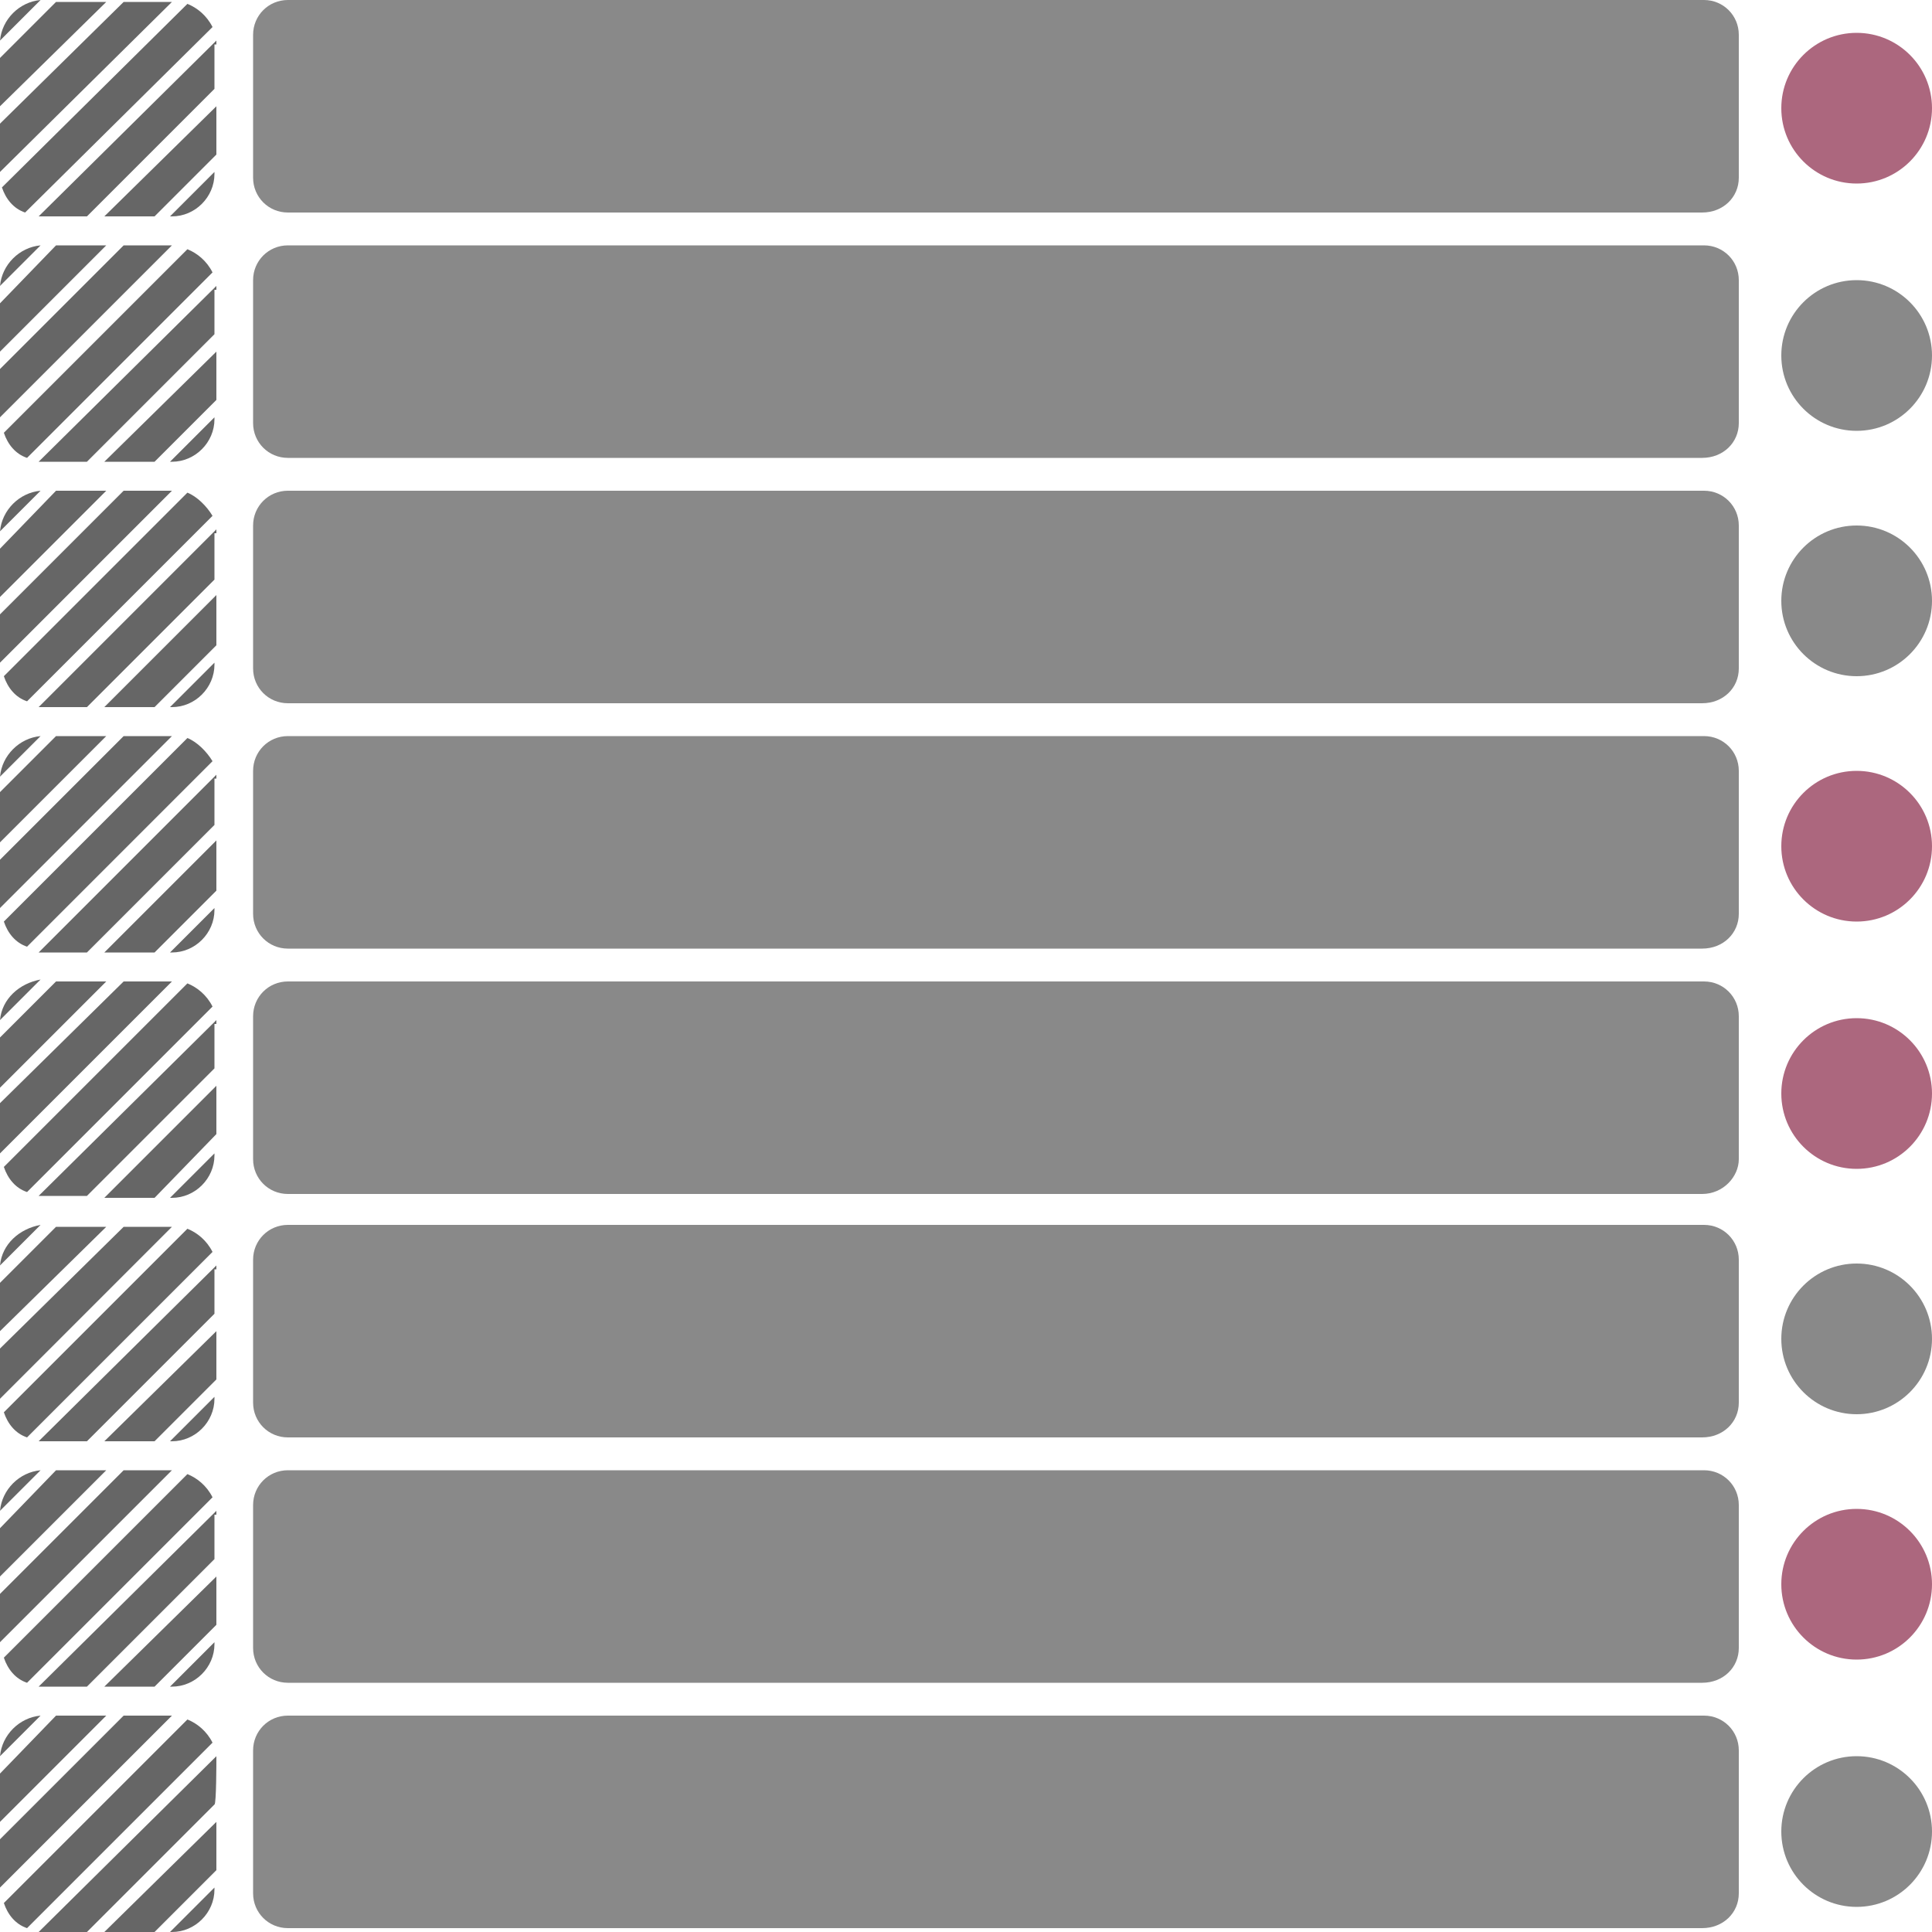 <?xml version="1.0" encoding="utf-8"?>
<!-- Generator: Adobe Illustrator 23.0.1, SVG Export Plug-In . SVG Version: 6.00 Build 0)  -->
<svg version="1.1" id="Layer_1" xmlns="http://www.w3.org/2000/svg" xmlns:xlink="http://www.w3.org/1999/xlink" x="0px" y="0px"
	 viewBox="0 0 100 100" style="enable-background:new 0 0 100 100;" xml:space="preserve">
<style type="text/css">
	.st0{fill:#666666;}
	.st1{fill:#898989;}
	.st2{fill:#AC677E;}
</style>
<g>
	<g>
		<path class="st0" d="M8.8,11.2h0.1c1.2,0,2.2-1,2.2-2.2V8.9L8.8,11.2z"/>
		<path class="st0" d="M0,2.1l2.1-2.1C1,0.1,0.1,1,0,2.1z"/>
		<polygon class="st0" points="0,3 0,5.5 5.5,0.1 2.9,0.1 		"/>
		<polygon class="st0" points="6.4,0.1 0,6.4 0,8.9 8.9,0.1 		"/>
		<path class="st0" d="M11.2,2.3c0-0.1,0-0.1,0-0.2L2,11.2c0.1,0,0.1,0,0.2,0h2.3l6.6-6.6V2.3z"/>
		<path class="st0" d="M9.7,0.2L0.1,9.7c0.2,0.6,0.6,1.1,1.2,1.3L11,1.4C10.7,0.8,10.2,0.4,9.7,0.2z"/>
		<polygon class="st0" points="11.2,5.5 5.4,11.2 8,11.2 11.2,8 		"/>
	</g>
	<path class="st1" d="M88.1,11H14.9c-1,0-1.8-0.8-1.8-1.8V1.8c0-1,0.8-1.8,1.8-1.8h73.3c1,0,1.8,0.8,1.8,1.8v7.4
		C90,10.2,89.2,11,88.1,11z"/>
	<g>
		<path class="st0" d="M8.8,23.9h0.1c1.2,0,2.2-1,2.2-2.2v-0.1L8.8,23.9z"/>
		<path class="st0" d="M0,14.8l2.1-2.1C1,12.8,0.1,13.7,0,14.8z"/>
		<polygon class="st0" points="0,15.7 0,18.2 5.5,12.7 2.9,12.7 		"/>
		<polygon class="st0" points="6.4,12.7 0,19.1 0,21.6 8.9,12.7 		"/>
		<path class="st0" d="M11.2,15c0-0.1,0-0.1,0-0.2L2,23.9c0.1,0,0.1,0,0.2,0h2.3l6.6-6.6V15z"/>
		<path class="st0" d="M9.7,12.9l-9.5,9.5c0.2,0.6,0.6,1.1,1.2,1.3l9.6-9.6C10.7,13.5,10.2,13.1,9.7,12.9z"/>
		<polygon class="st0" points="11.2,18.2 5.4,23.9 8,23.9 11.2,20.7 		"/>
	</g>
	<path class="st1" d="M88.1,23.7H14.9c-1,0-1.8-0.8-1.8-1.8v-7.4c0-1,0.8-1.8,1.8-1.8h73.3c1,0,1.8,0.8,1.8,1.8v7.4
		C90,22.9,89.2,23.7,88.1,23.7z"/>
	<g>
		<path class="st0" d="M8.8,36.6h0.1c1.2,0,2.2-1,2.2-2.2v-0.1L8.8,36.6z"/>
		<path class="st0" d="M0,27.5l2.1-2.1C1,25.5,0.1,26.4,0,27.5z"/>
		<polygon class="st0" points="0,28.4 0,30.9 5.5,25.4 2.9,25.4 		"/>
		<polygon class="st0" points="6.4,25.4 0,31.8 0,34.3 8.9,25.4 		"/>
		<path class="st0" d="M11.2,27.6c0-0.1,0-0.1,0-0.2L2,36.6c0.1,0,0.1,0,0.2,0h2.3l6.6-6.6V27.6z"/>
		<path class="st0" d="M9.7,25.5l-9.5,9.5c0.2,0.6,0.6,1.1,1.2,1.3l9.6-9.6C10.7,26.2,10.2,25.7,9.7,25.5z"/>
		<polygon class="st0" points="11.2,30.8 5.4,36.6 8,36.6 11.2,33.4 		"/>
	</g>
	<path class="st1" d="M88.1,36.4H14.9c-1,0-1.8-0.8-1.8-1.8v-7.4c0-1,0.8-1.8,1.8-1.8h73.3c1,0,1.8,0.8,1.8,1.8v7.4
		C90,35.6,89.2,36.4,88.1,36.4z"/>
	<g>
		<path class="st0" d="M8.8,49.3h0.1c1.2,0,2.2-1,2.2-2.2v-0.1L8.8,49.3z"/>
		<path class="st0" d="M0,40.2l2.1-2.1C1,38.2,0.1,39.1,0,40.2z"/>
		<polygon class="st0" points="0,41 0,43.6 5.5,38.1 2.9,38.1 		"/>
		<polygon class="st0" points="6.4,38.1 0,44.5 0,47 8.9,38.1 		"/>
		<path class="st0" d="M11.2,40.3c0-0.1,0-0.1,0-0.2L2,49.3c0.1,0,0.1,0,0.2,0h2.3l6.6-6.6V40.3z"/>
		<path class="st0" d="M9.7,38.2l-9.5,9.5c0.2,0.6,0.6,1.1,1.2,1.3l9.6-9.6C10.7,38.9,10.2,38.4,9.7,38.2z"/>
		<polygon class="st0" points="11.2,43.5 5.4,49.3 8,49.3 11.2,46.1 		"/>
	</g>
	<path class="st1" d="M88.1,49.1H14.9c-1,0-1.8-0.8-1.8-1.8v-7.4c0-1,0.8-1.8,1.8-1.8h73.3c1,0,1.8,0.8,1.8,1.8v7.4
		C90,48.3,89.2,49.1,88.1,49.1z"/>
	<g>
		<path class="st0" d="M8.8,62h0.1c1.2,0,2.2-1,2.2-2.2v-0.1L8.8,62z"/>
		<path class="st0" d="M0,52.8l2.1-2.1C1,50.9,0.1,51.7,0,52.8z"/>
		<polygon class="st0" points="0,53.7 0,56.3 5.5,50.8 2.9,50.8 		"/>
		<polygon class="st0" points="6.4,50.8 0,57.1 0,59.7 8.9,50.8 		"/>
		<path class="st0" d="M11.2,53c0-0.1,0-0.1,0-0.2L2,61.9c0.1,0,0.1,0,0.2,0h2.3l6.6-6.6V53z"/>
		<path class="st0" d="M9.7,50.9l-9.5,9.5c0.2,0.6,0.6,1.1,1.2,1.3l9.6-9.6C10.7,51.5,10.2,51.1,9.7,50.9z"/>
		<polygon class="st0" points="11.2,56.2 5.4,62 8,62 11.2,58.7 		"/>
	</g>
	<path class="st1" d="M88.1,61.8H14.9c-1,0-1.8-0.8-1.8-1.8v-7.4c0-1,0.8-1.8,1.8-1.8h73.3c1,0,1.8,0.8,1.8,1.8v7.4
		C90,60.9,89.2,61.8,88.1,61.8z"/>
	<g>
		<path class="st0" d="M8.8,74.6h0.1c1.2,0,2.2-1,2.2-2.2v-0.1L8.8,74.6z"/>
		<path class="st0" d="M0,65.5l2.1-2.1C1,63.6,0.1,64.4,0,65.5z"/>
		<polygon class="st0" points="0,66.4 0,68.9 5.5,63.5 2.9,63.5 		"/>
		<polygon class="st0" points="6.4,63.5 0,69.8 0,72.4 8.9,63.5 		"/>
		<path class="st0" d="M11.2,65.7c0-0.1,0-0.1,0-0.2L2,74.6c0.1,0,0.1,0,0.2,0h2.3l6.6-6.6V65.7z"/>
		<path class="st0" d="M9.7,63.6l-9.5,9.5c0.2,0.6,0.6,1.1,1.2,1.3l9.6-9.6C10.7,64.2,10.2,63.8,9.7,63.6z"/>
		<polygon class="st0" points="11.2,68.9 5.4,74.6 8,74.6 11.2,71.4 		"/>
	</g>
	<path class="st1" d="M88.1,74.4H14.9c-1,0-1.8-0.8-1.8-1.8v-7.4c0-1,0.8-1.8,1.8-1.8h73.3c1,0,1.8,0.8,1.8,1.8v7.4
		C90,73.6,89.2,74.4,88.1,74.4z"/>
	<g>
		<path class="st0" d="M8.8,87.3h0.1c1.2,0,2.2-1,2.2-2.2V85L8.8,87.3z"/>
		<path class="st0" d="M0,78.2l2.1-2.1C1,76.2,0.1,77.1,0,78.2z"/>
		<polygon class="st0" points="0,79.1 0,81.6 5.5,76.1 2.9,76.1 		"/>
		<polygon class="st0" points="6.4,76.1 0,82.5 0,85 8.9,76.1 		"/>
		<path class="st0" d="M11.2,78.4c0-0.1,0-0.1,0-0.2L2,87.3c0.1,0,0.1,0,0.2,0h2.3l6.6-6.6V78.4z"/>
		<path class="st0" d="M9.7,76.3l-9.5,9.5c0.2,0.6,0.6,1.1,1.2,1.3l9.6-9.6C10.7,76.9,10.2,76.5,9.7,76.3z"/>
		<polygon class="st0" points="11.2,81.6 5.4,87.3 8,87.3 11.2,84.1 		"/>
	</g>
	<path class="st1" d="M88.1,87.1H14.9c-1,0-1.8-0.8-1.8-1.8v-7.4c0-1,0.8-1.8,1.8-1.8h73.3c1,0,1.8,0.8,1.8,1.8v7.4
		C90,86.3,89.2,87.1,88.1,87.1z"/>
	<g>
		<path class="st0" d="M8.8,100h0.1c1.2,0,2.2-1,2.2-2.2v-0.1L8.8,100z"/>
		<path class="st0" d="M0,90.9l2.1-2.1C1,88.9,0.1,89.8,0,90.9z"/>
		<polygon class="st0" points="0,91.8 0,94.3 5.5,88.8 2.9,88.8 		"/>
		<polygon class="st0" points="6.4,88.8 0,95.2 0,97.7 8.9,88.8 		"/>
		<path class="st0" d="M11.2,91.1c0-0.1,0-0.1,0-0.2L2,100c0.1,0,0.1,0,0.2,0h2.3l6.6-6.6C11.2,93.4,11.2,91.1,11.2,91.1z"/>
		<path class="st0" d="M9.7,89l-9.5,9.5c0.2,0.6,0.6,1.1,1.2,1.3l9.6-9.6C10.7,89.6,10.2,89.2,9.7,89z"/>
		<polygon class="st0" points="11.2,94.3 5.4,100 8,100 11.2,96.8 		"/>
	</g>
	<path class="st1" d="M88.1,99.8H14.9c-1,0-1.8-0.8-1.8-1.8v-7.4c0-1,0.8-1.8,1.8-1.8h73.3c1,0,1.8,0.8,1.8,1.8V98
		C90,99,89.2,99.8,88.1,99.8z"/>
	<circle class="st2" cx="96.1" cy="5.6" r="3.9"/>
	<circle class="st1" cx="96.1" cy="18.4" r="3.9"/>
	<circle class="st1" cx="96.1" cy="31.1" r="3.9"/>
	<circle class="st2" cx="96.1" cy="43.8" r="3.9"/>
	<circle class="st2" cx="96.1" cy="56.6" r="3.9"/>
	<circle class="st1" cx="96.1" cy="69.3" r="3.9"/>
	<circle class="st2" cx="96.1" cy="82" r="3.9"/>
	<circle class="st1" cx="96.1" cy="94.8" r="3.9"/>
</g>
</svg>
